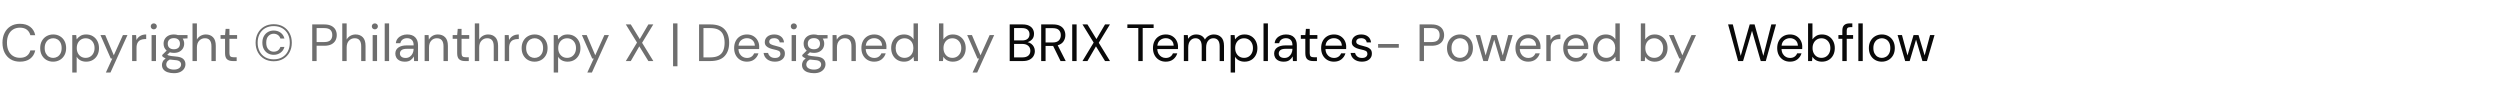 <svg width="860" height="30" viewBox="0 0 860 30" fill="none" xmlns="http://www.w3.org/2000/svg" xmlns:xlink="http://www.w3.org/1999/xlink">
	<desc>
			Created with Pixso.
	</desc>
	<defs/>
	<path id="BRIX Templates" d="M347.332 21L347.332 8.401L351.761 8.401Q353.093 8.401 353.963 8.823Q354.837 9.245 355.268 9.974Q355.703 10.704 355.703 11.604Q355.703 12.826 355.044 13.529Q354.389 14.232 353.471 14.501Q354.174 14.628 354.75 15.063Q355.325 15.494 355.655 16.144Q355.989 16.79 355.989 17.564Q355.989 18.517 355.519 19.299Q355.053 20.081 354.134 20.543Q353.216 21 351.902 21L347.332 21ZM348.843 13.907L351.651 13.907Q352.86 13.907 353.506 13.34Q354.152 12.773 354.152 11.767Q354.152 10.813 353.515 10.238Q352.877 9.662 351.599 9.662L348.843 9.662L348.843 13.907ZM348.843 19.739L351.744 19.739Q353.04 19.739 353.739 19.137Q354.442 18.535 354.442 17.454Q354.442 16.39 353.704 15.753Q352.965 15.116 351.704 15.116L348.843 15.116L348.843 19.739ZM358.168 21L358.168 8.401L362.237 8.401Q363.713 8.401 364.649 8.889Q365.586 9.372 366.034 10.22Q366.482 11.064 366.482 12.088Q366.482 13.279 365.845 14.232Q365.208 15.186 363.854 15.582L366.609 21L364.83 21L362.272 15.797L362.162 15.797L359.679 15.797L359.679 21L358.168 21ZM359.679 14.61L362.127 14.61Q363.586 14.61 364.25 13.907Q364.918 13.204 364.918 12.11Q364.918 10.994 364.258 10.339Q363.604 9.68 362.109 9.68L359.679 9.68L359.679 14.61ZM368.842 21L368.842 8.401L370.353 8.401L370.353 21L368.842 21ZM372.372 21L376.221 14.646L372.372 8.401L374.081 8.401L377.175 13.441L380.128 8.401L381.82 8.401L377.97 14.716L381.837 21L380.128 21L377.012 15.942L374.081 21L372.372 21ZM391.577 21L391.577 9.64L387.815 9.64L387.815 8.401L396.85 8.401L396.85 9.64L393.088 9.64L393.088 21L391.577 21ZM401.008 21.215Q399.729 21.215 398.74 20.631Q397.751 20.046 397.185 19.005Q396.618 17.959 396.618 16.535Q396.618 15.133 397.176 14.079Q397.734 13.024 398.731 12.44Q399.729 11.855 401.043 11.855Q402.339 11.855 403.284 12.44Q404.229 13.024 404.734 13.982Q405.24 14.935 405.24 16.034Q405.24 16.232 405.227 16.43Q405.218 16.627 405.218 16.878L398.112 16.878Q398.165 17.902 398.586 18.579Q399.008 19.255 399.646 19.598Q400.287 19.936 401.008 19.936Q401.944 19.936 402.572 19.506Q403.205 19.075 403.491 18.337L404.985 18.337Q404.625 19.576 403.605 20.398Q402.59 21.215 401.008 21.215ZM401.008 13.134Q399.927 13.134 399.087 13.793Q398.252 14.448 398.129 15.709L403.746 15.709Q403.689 14.501 402.915 13.819Q402.142 13.134 401.008 13.134ZM407.238 21L407.238 12.07L408.604 12.07L408.71 13.367Q409.145 12.646 409.861 12.251Q410.582 11.855 411.483 11.855Q412.546 11.855 413.311 12.29Q414.076 12.721 414.489 13.604Q414.959 12.791 415.776 12.325Q416.598 11.855 417.552 11.855Q419.151 11.855 420.105 12.822Q421.058 13.784 421.058 15.779L421.058 21L419.564 21L419.564 15.942Q419.564 14.558 419.006 13.854Q418.448 13.151 417.407 13.151Q416.326 13.151 415.614 13.991Q414.906 14.826 414.906 16.373L414.906 21L413.39 21L413.39 15.942Q413.39 14.558 412.832 13.854Q412.278 13.151 411.232 13.151Q410.169 13.151 409.457 13.991Q408.749 14.826 408.749 16.373L408.749 21L407.238 21ZM423.348 24.959L423.348 12.07L424.714 12.07L424.859 13.547Q425.29 12.901 426.09 12.378Q426.894 11.855 428.133 11.855Q429.465 11.855 430.454 12.47Q431.447 13.081 431.996 14.145Q432.545 15.204 432.545 16.553Q432.545 17.902 431.996 18.956Q431.447 20.011 430.445 20.613Q429.447 21.215 428.116 21.215Q427.017 21.215 426.16 20.767Q425.308 20.314 424.859 19.506L424.859 24.959L423.348 24.959ZM427.953 19.901Q428.854 19.901 429.535 19.48Q430.221 19.058 430.616 18.302Q431.016 17.546 431.016 16.535Q431.016 15.529 430.616 14.773Q430.221 14.017 429.535 13.595Q428.854 13.169 427.953 13.169Q427.052 13.169 426.367 13.595Q425.686 14.017 425.29 14.773Q424.895 15.529 424.895 16.535Q424.895 17.546 425.29 18.302Q425.686 19.058 426.367 19.48Q427.052 19.901 427.953 19.901ZM434.652 21L434.652 8.041L436.163 8.041L436.163 21L434.652 21ZM441.614 21.215Q440.502 21.215 439.764 20.837Q439.026 20.459 438.665 19.831Q438.305 19.198 438.305 18.46Q438.305 17.093 439.346 16.355Q440.392 15.617 442.194 15.617L444.602 15.617L444.602 15.511Q444.602 14.338 443.991 13.736Q443.381 13.134 442.352 13.134Q441.473 13.134 440.832 13.578Q440.195 14.017 440.032 14.861L438.485 14.861Q438.573 13.89 439.14 13.226Q439.707 12.558 440.55 12.207Q441.399 11.855 442.352 11.855Q444.224 11.855 445.169 12.857Q446.114 13.854 446.114 15.511L446.114 21L444.765 21L444.677 19.396Q444.299 20.152 443.57 20.684Q442.84 21.215 441.614 21.215ZM441.851 19.936Q442.713 19.936 443.332 19.488Q443.956 19.04 444.277 18.319Q444.602 17.599 444.602 16.808L444.602 16.79L442.317 16.79Q440.986 16.79 440.436 17.247Q439.887 17.704 439.887 18.39Q439.887 19.093 440.401 19.515Q440.915 19.936 441.851 19.936ZM451.658 21Q450.436 21 449.733 20.407Q449.03 19.814 449.03 18.262L449.03 13.349L447.483 13.349L447.483 12.07L449.03 12.07L449.228 9.93L450.542 9.93L450.542 12.07L453.174 12.07L453.174 13.349L450.542 13.349L450.542 18.262Q450.542 19.11 450.885 19.409Q451.227 19.704 452.093 19.704L453.029 19.704L453.029 21L451.658 21ZM458.86 21.215Q457.581 21.215 456.592 20.631Q455.604 20.046 455.037 19.005Q454.47 17.959 454.47 16.535Q454.47 15.133 455.028 14.079Q455.586 13.024 456.583 12.44Q457.581 11.855 458.895 11.855Q460.191 11.855 461.136 12.44Q462.081 13.024 462.586 13.982Q463.092 14.935 463.092 16.034Q463.092 16.232 463.079 16.43Q463.07 16.627 463.07 16.878L455.964 16.878Q456.017 17.902 456.438 18.579Q456.86 19.255 457.498 19.598Q458.139 19.936 458.86 19.936Q459.796 19.936 460.424 19.506Q461.057 19.075 461.343 18.337L462.837 18.337Q462.477 19.576 461.457 20.398Q460.442 21.215 458.86 21.215ZM458.86 13.134Q457.779 13.134 456.939 13.793Q456.104 14.448 455.981 15.709L461.598 15.709Q461.541 14.501 460.767 13.819Q459.994 13.134 458.86 13.134ZM468.509 21.215Q466.905 21.215 465.841 20.407Q464.782 19.598 464.602 18.209L466.149 18.209Q466.294 18.913 466.896 19.427Q467.498 19.936 468.526 19.936Q469.48 19.936 469.928 19.532Q470.381 19.128 470.381 18.57Q470.381 17.761 469.796 17.493Q469.212 17.221 468.148 17.005Q467.428 16.86 466.707 16.592Q465.986 16.32 465.498 15.828Q465.015 15.331 465.015 14.518Q465.015 13.349 465.889 12.602Q466.764 11.855 468.258 11.855Q469.678 11.855 470.587 12.567Q471.497 13.279 471.642 14.593L470.148 14.593Q470.055 13.907 469.559 13.521Q469.067 13.134 468.236 13.134Q467.428 13.134 466.984 13.477Q466.544 13.819 466.544 14.377Q466.544 14.918 467.111 15.226Q467.678 15.529 468.654 15.744Q469.48 15.924 470.227 16.188Q470.974 16.447 471.449 16.961Q471.928 17.471 471.928 18.442Q471.945 19.651 471.018 20.433Q470.091 21.215 468.509 21.215Z" fill="#090909" fill-opacity="1" fill-rule="evenodd"/>
	<path id="Webflow" d="M597.924 21.018L594.466 8.401L596.087 8.401L598.808 19.216L601.901 8.401L603.576 8.401L606.582 19.216L609.337 8.401L610.954 8.401L607.43 21L605.698 21L602.692 10.598L599.616 21L597.924 21.018ZM615.744 21.215Q614.465 21.215 613.476 20.631Q612.487 20.046 611.921 19.005Q611.354 17.959 611.354 16.535Q611.354 15.133 611.912 14.079Q612.47 13.024 613.467 12.44Q614.465 11.855 615.779 11.855Q617.075 11.855 618.02 12.44Q618.965 13.024 619.47 13.982Q619.976 14.935 619.976 16.034Q619.976 16.232 619.963 16.43Q619.954 16.627 619.954 16.878L612.848 16.878Q612.901 17.902 613.322 18.579Q613.744 19.255 614.382 19.598Q615.023 19.936 615.744 19.936Q616.68 19.936 617.308 19.506Q617.941 19.075 618.227 18.337L619.721 18.337Q619.361 19.576 618.341 20.398Q617.326 21.215 615.744 21.215ZM615.744 13.134Q614.663 13.134 613.823 13.793Q612.988 14.448 612.865 15.709L618.482 15.709Q618.424 14.501 617.651 13.819Q616.878 13.134 615.744 13.134ZM626.742 21.215Q625.643 21.215 624.786 20.767Q623.934 20.314 623.485 19.506L623.34 21L621.974 21L621.974 8.041L623.485 8.041L623.485 13.547Q623.916 12.901 624.716 12.378Q625.52 11.855 626.759 11.855Q628.091 11.855 629.08 12.47Q630.073 13.081 630.622 14.145Q631.171 15.204 631.171 16.553Q631.171 17.902 630.622 18.956Q630.073 20.011 629.071 20.613Q628.073 21.215 626.742 21.215ZM626.579 19.901Q627.48 19.901 628.161 19.48Q628.847 19.058 629.242 18.302Q629.642 17.546 629.642 16.535Q629.642 15.529 629.242 14.773Q628.847 14.017 628.161 13.595Q627.48 13.169 626.579 13.169Q625.678 13.169 624.993 13.595Q624.312 14.017 623.916 14.773Q623.521 15.529 623.521 16.535Q623.521 17.546 623.916 18.302Q624.312 19.058 624.993 19.48Q625.678 19.901 626.579 19.901ZM633.761 21L633.761 13.349L632.412 13.349L632.412 12.07L633.761 12.07L633.761 10.523Q633.761 9.227 634.407 8.634Q635.057 8.041 636.301 8.041L637.202 8.041L637.202 9.337L636.534 9.337Q635.848 9.337 635.558 9.618Q635.273 9.895 635.273 10.559L635.273 12.07L637.47 12.07L637.47 13.349L635.273 13.349L635.273 21L633.761 21ZM639.272 21L639.272 8.041L640.784 8.041L640.784 21L639.272 21ZM647.333 21.215Q646.076 21.215 645.065 20.64Q644.059 20.064 643.474 19.014Q642.89 17.959 642.89 16.535Q642.89 15.116 643.483 14.061Q644.076 13.006 645.091 12.431Q646.111 11.855 647.372 11.855Q648.629 11.855 649.635 12.431Q650.646 13.006 651.231 14.061Q651.815 15.116 651.815 16.535Q651.815 17.959 651.222 19.014Q650.628 20.064 649.609 20.64Q648.594 21.215 647.333 21.215ZM647.333 19.919Q648.106 19.919 648.774 19.541Q649.442 19.163 649.855 18.407Q650.268 17.651 650.268 16.535Q650.268 15.419 649.864 14.663Q649.46 13.907 648.792 13.529Q648.128 13.151 647.372 13.151Q646.594 13.151 645.926 13.529Q645.263 13.907 644.85 14.663Q644.437 15.419 644.437 16.535Q644.437 17.651 644.85 18.407Q645.263 19.163 645.918 19.541Q646.577 19.919 647.333 19.919ZM655.379 21L652.769 12.07L654.28 12.07L656.17 19.075L658.262 12.07L659.971 12.07L662.076 19.075L663.948 12.07L665.478 12.07L662.867 21L661.32 21L659.123 13.639L656.926 21L655.379 21Z" fill="#090909" fill-opacity="1" fill-rule="evenodd"/>
	<path id="- Powered by" d="M474.063 16.412L474.063 15.133L481.191 15.133L481.191 16.412L474.063 16.412ZM488.336 21L488.336 8.401L492.475 8.401Q493.952 8.401 494.905 8.889Q495.859 9.372 496.316 10.203Q496.777 11.029 496.777 12.07Q496.777 13.099 496.325 13.929Q495.877 14.755 494.923 15.252Q493.969 15.744 492.475 15.744L489.847 15.744L489.847 21L488.336 21ZM489.847 14.465L492.44 14.465Q493.952 14.465 494.589 13.828Q495.231 13.187 495.231 12.07Q495.231 10.937 494.589 10.299Q493.952 9.662 492.44 9.662L489.847 9.662L489.847 14.465ZM502.213 21.215Q500.956 21.215 499.945 20.64Q498.939 20.064 498.354 19.014Q497.77 17.959 497.77 16.535Q497.77 15.116 498.363 14.061Q498.956 13.006 499.971 12.431Q500.991 11.855 502.252 11.855Q503.509 11.855 504.515 12.431Q505.526 13.006 506.111 14.061Q506.695 15.116 506.695 16.535Q506.695 17.959 506.102 19.014Q505.508 20.064 504.489 20.64Q503.474 21.215 502.213 21.215ZM502.213 19.919Q502.986 19.919 503.654 19.541Q504.322 19.163 504.735 18.407Q505.148 17.651 505.148 16.535Q505.148 15.419 504.744 14.663Q504.34 13.907 503.672 13.529Q503.008 13.151 502.252 13.151Q501.474 13.151 500.806 13.529Q500.143 13.907 499.73 14.663Q499.317 15.419 499.317 16.535Q499.317 17.651 499.73 18.407Q500.143 19.163 500.798 19.541Q501.457 19.919 502.213 19.919ZM510.259 21L507.649 12.07L509.16 12.07L511.05 19.075L513.142 12.07L514.851 12.07L516.956 19.075L518.828 12.07L520.358 12.07L517.747 21L516.2 21L514.003 13.639L511.806 21L510.259 21ZM525.704 21.215Q524.425 21.215 523.436 20.631Q522.448 20.046 521.881 19.005Q521.314 17.959 521.314 16.535Q521.314 15.133 521.872 14.079Q522.43 13.024 523.427 12.44Q524.425 11.855 525.739 11.855Q527.035 11.855 527.98 12.44Q528.925 13.024 529.43 13.982Q529.936 14.935 529.936 16.034Q529.936 16.232 529.923 16.43Q529.914 16.627 529.914 16.878L522.808 16.878Q522.861 17.902 523.282 18.579Q523.704 19.255 524.342 19.598Q524.983 19.936 525.704 19.936Q526.64 19.936 527.268 19.506Q527.901 19.075 528.187 18.337L529.681 18.337Q529.321 19.576 528.301 20.398Q527.286 21.215 525.704 21.215ZM525.704 13.134Q524.623 13.134 523.783 13.793Q522.948 14.448 522.825 15.709L528.442 15.709Q528.385 14.501 527.611 13.819Q526.838 13.134 525.704 13.134ZM531.934 21L531.934 12.07L533.3 12.07L533.428 13.784Q533.841 12.901 534.685 12.378Q535.533 11.855 536.772 11.855L536.772 13.441L536.359 13.441Q535.568 13.441 534.9 13.723Q534.236 13.999 533.841 14.668Q533.445 15.331 533.445 16.5L533.445 21L531.934 21ZM542.138 21.215Q540.859 21.215 539.87 20.631Q538.882 20.046 538.315 19.005Q537.748 17.959 537.748 16.535Q537.748 15.133 538.306 14.079Q538.864 13.024 539.862 12.44Q540.859 11.855 542.173 11.855Q543.469 11.855 544.414 12.44Q545.359 13.024 545.864 13.982Q546.37 14.935 546.37 16.034Q546.37 16.232 546.357 16.43Q546.348 16.627 546.348 16.878L539.242 16.878Q539.295 17.902 539.716 18.579Q540.138 19.255 540.776 19.598Q541.417 19.936 542.138 19.936Q543.074 19.936 543.702 19.506Q544.335 19.075 544.621 18.337L546.115 18.337Q545.755 19.576 544.735 20.398Q543.72 21.215 542.138 21.215ZM542.138 13.134Q541.057 13.134 540.217 13.793Q539.383 14.448 539.259 15.709L544.876 15.709Q544.819 14.501 544.045 13.819Q543.272 13.134 542.138 13.134ZM552.415 21.215Q551.083 21.215 550.082 20.605Q549.084 19.994 548.535 18.93Q547.99 17.867 547.99 16.518Q547.99 15.168 548.548 14.118Q549.106 13.063 550.095 12.461Q551.083 11.855 552.433 11.855Q553.531 11.855 554.375 12.308Q555.223 12.756 555.693 13.565L555.693 8.041L557.205 8.041L557.205 21L555.834 21L555.693 19.523Q555.258 20.174 554.45 20.697Q553.641 21.215 552.415 21.215ZM552.578 19.901Q553.479 19.901 554.168 19.48Q554.863 19.058 555.25 18.302Q555.636 17.546 555.636 16.535Q555.636 15.529 555.25 14.773Q554.863 14.017 554.168 13.595Q553.479 13.169 552.578 13.169Q551.694 13.169 551 13.595Q550.31 14.017 549.923 14.773Q549.537 15.529 549.537 16.535Q549.537 17.546 549.923 18.302Q550.31 19.058 551 19.48Q551.694 19.901 552.578 19.901ZM569.21 21.215Q568.111 21.215 567.254 20.767Q566.402 20.314 565.953 19.506L565.808 21L564.442 21L564.442 8.041L565.953 8.041L565.953 13.547Q566.384 12.901 567.184 12.378Q567.988 11.855 569.227 11.855Q570.559 11.855 571.548 12.47Q572.541 13.081 573.09 14.145Q573.639 15.204 573.639 16.553Q573.639 17.902 573.09 18.956Q572.541 20.011 571.539 20.613Q570.541 21.215 569.21 21.215ZM569.047 19.901Q569.948 19.901 570.629 19.48Q571.315 19.058 571.71 18.302Q572.11 17.546 572.11 16.535Q572.11 15.529 571.71 14.773Q571.315 14.017 570.629 13.595Q569.948 13.169 569.047 13.169Q568.146 13.169 567.461 13.595Q566.78 14.017 566.384 14.773Q565.989 15.529 565.989 16.535Q565.989 17.546 566.384 18.302Q566.78 19.058 567.461 19.48Q568.146 19.901 569.047 19.901ZM575.997 24.959L578.212 20.134L577.689 20.134L574.142 12.07L575.781 12.07L578.73 19.018L581.864 12.07L583.428 12.07L577.579 24.959L575.997 24.959Z" fill="#6E6E6E" fill-opacity="1" fill-rule="evenodd"/>
	<path id="Copyright © Philanthropy X | Designed by" d="M6.86 21.215Q5.005 21.215 3.661 20.398Q2.32 19.576 1.582 18.113Q0.848 16.645 0.848 14.698Q0.848 12.773 1.582 11.306Q2.32 9.838 3.661 9.012Q5.005 8.186 6.86 8.186Q9.018 8.186 10.376 9.223Q11.738 10.255 12.116 12.11L10.441 12.11Q10.151 10.937 9.259 10.229Q8.372 9.517 6.86 9.517Q5.506 9.517 4.5 10.137Q3.494 10.756 2.944 11.921Q2.395 13.081 2.395 14.698Q2.395 16.32 2.944 17.48Q3.494 18.64 4.5 19.264Q5.506 19.884 6.86 19.884Q8.372 19.884 9.259 19.194Q10.151 18.5 10.441 17.348L12.116 17.348Q11.738 19.163 10.376 20.191Q9.018 21.215 6.86 21.215ZM18.269 21.215Q17.012 21.215 16.001 20.64Q14.995 20.064 14.41 19.014Q13.826 17.959 13.826 16.535Q13.826 15.116 14.419 14.061Q15.012 13.006 16.027 12.431Q17.047 11.855 18.308 11.855Q19.565 11.855 20.571 12.431Q21.582 13.006 22.166 14.061Q22.751 15.116 22.751 16.535Q22.751 17.959 22.158 19.014Q21.564 20.064 20.545 20.64Q19.53 21.215 18.269 21.215ZM18.269 19.919Q19.042 19.919 19.71 19.541Q20.378 19.163 20.791 18.407Q21.204 17.651 21.204 16.535Q21.204 15.419 20.8 14.663Q20.395 13.907 19.728 13.529Q19.064 13.151 18.308 13.151Q17.53 13.151 16.862 13.529Q16.199 13.907 15.786 14.663Q15.373 15.419 15.373 16.535Q15.373 17.651 15.786 18.407Q16.199 19.163 16.854 19.541Q17.513 19.919 18.269 19.919ZM24.86 24.959L24.86 12.07L26.226 12.07L26.371 13.547Q26.802 12.901 27.602 12.378Q28.406 11.855 29.645 11.855Q30.977 11.855 31.966 12.47Q32.959 13.081 33.508 14.145Q34.057 15.204 34.057 16.553Q34.057 17.902 33.508 18.956Q32.959 20.011 31.957 20.613Q30.959 21.215 29.628 21.215Q28.529 21.215 27.672 20.767Q26.82 20.314 26.371 19.506L26.371 24.959L24.86 24.959ZM29.465 19.901Q30.366 19.901 31.047 19.48Q31.733 19.058 32.128 18.302Q32.528 17.546 32.528 16.535Q32.528 15.529 32.128 14.773Q31.733 14.017 31.047 13.595Q30.366 13.169 29.465 13.169Q28.564 13.169 27.879 13.595Q27.198 14.017 26.802 14.773Q26.407 15.529 26.407 16.535Q26.407 17.546 26.802 18.302Q27.198 19.058 27.879 19.48Q28.564 19.901 29.465 19.901ZM36.415 24.959L38.63 20.134L38.107 20.134L34.56 12.07L36.2 12.07L39.148 19.018L42.282 12.07L43.846 12.07L37.997 24.959L36.415 24.959ZM45.452 21L45.452 12.07L46.818 12.07L46.946 13.784Q47.359 12.901 48.203 12.378Q49.051 11.855 50.29 11.855L50.29 13.441L49.877 13.441Q49.086 13.441 48.418 13.723Q47.754 13.999 47.359 14.668Q46.963 15.331 46.963 16.5L46.963 21L45.452 21ZM52.904 10.093Q52.452 10.093 52.153 9.798Q51.858 9.5 51.858 9.047Q51.858 8.616 52.153 8.331Q52.452 8.041 52.904 8.041Q53.335 8.041 53.638 8.331Q53.946 8.616 53.946 9.047Q53.946 9.5 53.638 9.798Q53.335 10.093 52.904 10.093ZM52.144 21L52.144 12.07L53.66 12.07L53.66 21L52.144 21ZM59.812 18.192Q59.056 18.192 58.428 17.994L57.527 18.838Q57.725 18.983 58.019 19.084Q58.318 19.181 58.876 19.264Q59.434 19.343 60.445 19.436Q62.242 19.559 63.016 20.262Q63.794 20.965 63.794 22.099Q63.794 22.872 63.367 23.571Q62.945 24.274 62.071 24.722Q61.201 25.175 59.834 25.175Q58.626 25.175 57.69 24.858Q56.754 24.546 56.23 23.905Q55.712 23.268 55.712 22.296Q55.712 21.791 55.98 21.206Q56.248 20.622 56.986 20.099Q56.591 19.936 56.31 19.748Q56.033 19.559 55.8 19.326L55.8 18.913L57.329 17.401Q56.27 16.5 56.27 15.023Q56.27 14.14 56.683 13.424Q57.096 12.703 57.887 12.281Q58.678 11.855 59.812 11.855Q60.59 11.855 61.218 12.07L64.51 12.07L64.51 13.204L62.84 13.279Q63.358 14.035 63.358 15.023Q63.358 15.907 62.937 16.627Q62.515 17.348 61.728 17.77Q60.946 18.192 59.812 18.192ZM59.812 16.948Q60.77 16.948 61.337 16.456Q61.904 15.96 61.904 15.023Q61.904 14.105 61.337 13.613Q60.77 13.116 59.812 13.116Q58.841 13.116 58.274 13.613Q57.707 14.105 57.707 15.023Q57.707 15.96 58.274 16.456Q58.841 16.948 59.812 16.948ZM57.184 22.151Q57.184 23.052 57.94 23.492Q58.696 23.936 59.834 23.936Q60.946 23.936 61.623 23.448Q62.299 22.96 62.299 22.151Q62.299 21.576 61.829 21.154Q61.363 20.732 60.102 20.657Q59.113 20.587 58.393 20.477Q57.654 20.873 57.417 21.33Q57.184 21.791 57.184 22.151ZM66.224 21L66.224 8.041L67.735 8.041L67.735 13.604Q68.184 12.773 69.01 12.316Q69.84 11.855 70.811 11.855Q72.358 11.855 73.294 12.822Q74.231 13.784 74.231 15.779L74.231 21L72.736 21L72.736 15.942Q72.736 13.151 70.486 13.151Q69.317 13.151 68.526 13.991Q67.735 14.826 67.735 16.373L67.735 21L66.224 21ZM80.044 21Q78.822 21 78.119 20.407Q77.416 19.814 77.416 18.262L77.416 13.349L75.869 13.349L75.869 12.07L77.416 12.07L77.614 9.93L78.928 9.93L78.928 12.07L81.56 12.07L81.56 13.349L78.928 13.349L78.928 18.262Q78.928 19.11 79.271 19.409Q79.613 19.704 80.479 19.704L81.415 19.704L81.415 21L80.044 21ZM94.157 21.07Q92.303 21.07 90.897 20.253Q89.495 19.436 88.713 17.994Q87.93 16.553 87.93 14.698Q87.93 12.826 88.713 11.389Q89.495 9.948 90.897 9.139Q92.303 8.326 94.157 8.326Q96.012 8.326 97.414 9.139Q98.82 9.948 99.602 11.389Q100.385 12.826 100.385 14.698Q100.385 16.553 99.602 17.994Q98.82 19.436 97.414 20.253Q96.012 21.07 94.157 21.07ZM94.157 20.407Q95.849 20.407 97.089 19.686Q98.332 18.965 99.009 17.669Q99.686 16.373 99.686 14.698Q99.686 12.989 99.009 11.706Q98.332 10.418 97.089 9.697Q95.849 8.977 94.157 8.977Q92.466 8.977 91.222 9.697Q89.983 10.418 89.306 11.706Q88.634 12.989 88.634 14.698Q88.634 16.373 89.306 17.669Q89.983 18.965 91.222 19.686Q92.466 20.407 94.157 20.407ZM94.157 18.86Q93.076 18.86 92.193 18.372Q91.314 17.884 90.782 16.939Q90.251 15.995 90.251 14.681Q90.251 13.367 90.782 12.431Q91.314 11.495 92.193 11.002Q93.076 10.506 94.157 10.506Q95.489 10.506 96.495 11.218Q97.506 11.93 97.849 13.261L96.46 13.261Q96.21 12.448 95.577 12.026Q94.948 11.604 94.14 11.604Q93.094 11.604 92.338 12.378Q91.582 13.151 91.582 14.698Q91.582 16.232 92.338 17.005Q93.094 17.779 94.14 17.779Q95.902 17.779 96.46 16.14L97.849 16.14Q97.506 17.401 96.495 18.13Q95.489 18.86 94.157 18.86ZM107.406 21L107.406 8.401L111.545 8.401Q113.022 8.401 113.975 8.889Q114.929 9.372 115.386 10.203Q115.847 11.029 115.847 12.07Q115.847 13.099 115.395 13.929Q114.947 14.755 113.993 15.252Q113.039 15.744 111.545 15.744L108.917 15.744L108.917 21L107.406 21ZM108.917 14.465L111.51 14.465Q113.022 14.465 113.659 13.828Q114.301 13.187 114.301 12.07Q114.301 10.937 113.659 10.299Q113.022 9.662 111.51 9.662L108.917 9.662L108.917 14.465ZM117.74 21L117.74 8.041L119.251 8.041L119.251 13.604Q119.7 12.773 120.526 12.316Q121.356 11.855 122.328 11.855Q123.874 11.855 124.81 12.822Q125.746 13.784 125.746 15.779L125.746 21L124.252 21L124.252 15.942Q124.252 13.151 122.002 13.151Q120.833 13.151 120.042 13.991Q119.251 14.826 119.251 16.373L119.251 21L117.74 21ZM128.954 10.093Q128.501 10.093 128.203 9.798Q127.908 9.5 127.908 9.047Q127.908 8.616 128.203 8.331Q128.501 8.041 128.954 8.041Q129.385 8.041 129.688 8.331Q129.996 8.616 129.996 9.047Q129.996 9.5 129.688 9.798Q129.385 10.093 128.954 10.093ZM128.194 21L128.194 12.07L129.71 12.07L129.71 21L128.194 21ZM132.338 21L132.338 8.041L133.849 8.041L133.849 21L132.338 21ZM139.3 21.215Q138.188 21.215 137.45 20.837Q136.712 20.459 136.351 19.831Q135.991 19.198 135.991 18.46Q135.991 17.093 137.032 16.355Q138.078 15.617 139.88 15.617L142.288 15.617L142.288 15.511Q142.288 14.338 141.677 13.736Q141.067 13.134 140.038 13.134Q139.159 13.134 138.518 13.578Q137.881 14.017 137.718 14.861L136.171 14.861Q136.259 13.89 136.826 13.226Q137.393 12.558 138.236 12.207Q139.085 11.855 140.038 11.855Q141.91 11.855 142.855 12.857Q143.8 13.854 143.8 15.511L143.8 21L142.451 21L142.363 19.396Q141.985 20.152 141.256 20.684Q140.526 21.215 139.3 21.215ZM139.537 19.936Q140.399 19.936 141.018 19.488Q141.642 19.04 141.963 18.319Q142.288 17.599 142.288 16.808L142.288 16.79L140.003 16.79Q138.672 16.79 138.122 17.247Q137.573 17.704 137.573 18.39Q137.573 19.093 138.087 19.515Q138.601 19.936 139.537 19.936ZM146.072 21L146.072 12.07L147.438 12.07L147.526 13.674Q147.961 12.826 148.77 12.343Q149.578 11.855 150.607 11.855Q152.189 11.855 153.134 12.822Q154.078 13.784 154.078 15.779L154.078 21L152.567 21L152.567 15.942Q152.567 13.151 150.264 13.151Q149.113 13.151 148.348 13.991Q147.583 14.826 147.583 16.373L147.583 21L146.072 21ZM159.892 21Q158.67 21 157.967 20.407Q157.264 19.814 157.264 18.262L157.264 13.349L155.717 13.349L155.717 12.07L157.264 12.07L157.462 9.93L158.776 9.93L158.776 12.07L161.408 12.07L161.408 13.349L158.776 13.349L158.776 18.262Q158.776 19.11 159.119 19.409Q159.461 19.704 160.327 19.704L161.263 19.704L161.263 21L159.892 21ZM163.334 21L163.334 8.041L164.845 8.041L164.845 13.604Q165.294 12.773 166.12 12.316Q166.95 11.855 167.922 11.855Q169.468 11.855 170.404 12.822Q171.34 13.784 171.34 15.779L171.34 21L169.846 21L169.846 15.942Q169.846 13.151 167.596 13.151Q166.427 13.151 165.636 13.991Q164.845 14.826 164.845 16.373L164.845 21L163.334 21ZM173.63 21L173.63 12.07L174.996 12.07L175.124 13.784Q175.537 12.901 176.381 12.378Q177.229 11.855 178.468 11.855L178.468 13.441L178.055 13.441Q177.264 13.441 176.596 13.723Q175.932 13.999 175.537 14.668Q175.141 15.331 175.141 16.5L175.141 21L173.63 21ZM183.887 21.215Q182.63 21.215 181.619 20.64Q180.613 20.064 180.028 19.014Q179.444 17.959 179.444 16.535Q179.444 15.116 180.037 14.061Q180.63 13.006 181.645 12.431Q182.665 11.855 183.926 11.855Q185.183 11.855 186.189 12.431Q187.2 13.006 187.785 14.061Q188.369 15.116 188.369 16.535Q188.369 17.959 187.776 19.014Q187.182 20.064 186.163 20.64Q185.148 21.215 183.887 21.215ZM183.887 19.919Q184.66 19.919 185.328 19.541Q185.996 19.163 186.409 18.407Q186.822 17.651 186.822 16.535Q186.822 15.419 186.418 14.663Q186.014 13.907 185.346 13.529Q184.682 13.151 183.926 13.151Q183.148 13.151 182.48 13.529Q181.817 13.907 181.404 14.663Q180.991 15.419 180.991 16.535Q180.991 17.651 181.404 18.407Q181.817 19.163 182.472 19.541Q183.131 19.919 183.887 19.919ZM190.478 24.959L190.478 12.07L191.844 12.07L191.989 13.547Q192.42 12.901 193.22 12.378Q194.024 11.855 195.263 11.855Q196.595 11.855 197.584 12.47Q198.577 13.081 199.126 14.145Q199.675 15.204 199.675 16.553Q199.675 17.902 199.126 18.956Q198.577 20.011 197.575 20.613Q196.577 21.215 195.246 21.215Q194.147 21.215 193.29 20.767Q192.438 20.314 191.989 19.506L191.989 24.959L190.478 24.959ZM195.083 19.901Q195.984 19.901 196.665 19.48Q197.351 19.058 197.746 18.302Q198.146 17.546 198.146 16.535Q198.146 15.529 197.746 14.773Q197.351 14.017 196.665 13.595Q195.984 13.169 195.083 13.169Q194.182 13.169 193.497 13.595Q192.816 14.017 192.42 14.773Q192.025 15.529 192.025 16.535Q192.025 17.546 192.42 18.302Q192.816 19.058 193.497 19.48Q194.182 19.901 195.083 19.901ZM202.033 24.959L204.248 20.134L203.725 20.134L200.178 12.07L201.818 12.07L204.766 19.018L207.9 12.07L209.464 12.07L203.615 24.959L202.033 24.959ZM215.282 21L219.131 14.646L215.282 8.401L216.991 8.401L220.085 13.441L223.038 8.401L224.73 8.401L220.88 14.716L224.747 21L223.038 21L219.922 15.942L216.991 21L215.282 21ZM231.534 22.802L231.534 8.041L233.045 8.041L233.045 22.802L231.534 22.802ZM240.48 21L240.48 8.401L244.351 8.401Q247.682 8.401 249.255 10.093Q250.829 11.785 250.829 14.738Q250.829 17.634 249.255 19.317Q247.682 21 244.351 21L240.48 21ZM241.991 19.739L244.316 19.739Q246.148 19.739 247.238 19.137Q248.328 18.535 248.794 17.41Q249.264 16.285 249.264 14.738Q249.264 13.151 248.794 12.018Q248.328 10.884 247.238 10.273Q246.148 9.662 244.316 9.662L241.991 9.662L241.991 19.739ZM256.932 21.215Q255.653 21.215 254.664 20.631Q253.676 20.046 253.109 19.005Q252.542 17.959 252.542 16.535Q252.542 15.133 253.1 14.079Q253.658 13.024 254.656 12.44Q255.653 11.855 256.967 11.855Q258.263 11.855 259.208 12.44Q260.153 13.024 260.658 13.982Q261.164 14.935 261.164 16.034Q261.164 16.232 261.151 16.43Q261.142 16.627 261.142 16.878L254.036 16.878Q254.089 17.902 254.51 18.579Q254.932 19.255 255.57 19.598Q256.211 19.936 256.932 19.936Q257.868 19.936 258.496 19.506Q259.129 19.075 259.415 18.337L260.909 18.337Q260.549 19.576 259.529 20.398Q258.514 21.215 256.932 21.215ZM256.932 13.134Q255.851 13.134 255.011 13.793Q254.176 14.448 254.053 15.709L259.67 15.709Q259.613 14.501 258.839 13.819Q258.066 13.134 256.932 13.134ZM266.581 21.215Q264.977 21.215 263.913 20.407Q262.854 19.598 262.674 18.209L264.221 18.209Q264.366 18.913 264.968 19.427Q265.57 19.936 266.598 19.936Q267.552 19.936 268 19.532Q268.453 19.128 268.453 18.57Q268.453 17.761 267.868 17.493Q267.284 17.221 266.22 17.005Q265.5 16.86 264.779 16.592Q264.058 16.32 263.57 15.828Q263.087 15.331 263.087 14.518Q263.087 13.349 263.961 12.602Q264.836 11.855 266.33 11.855Q267.75 11.855 268.659 12.567Q269.569 13.279 269.714 14.593L268.22 14.593Q268.127 13.907 267.631 13.521Q267.139 13.134 266.308 13.134Q265.5 13.134 265.056 13.477Q264.616 13.819 264.616 14.377Q264.616 14.918 265.183 15.226Q265.75 15.529 266.726 15.744Q267.552 15.924 268.299 16.188Q269.046 16.447 269.521 16.961Q270 17.471 270 18.442Q270.017 19.651 269.09 20.433Q268.163 21.215 266.581 21.215ZM273.08 10.093Q272.627 10.093 272.329 9.798Q272.034 9.5 272.034 9.047Q272.034 8.616 272.329 8.331Q272.627 8.041 273.08 8.041Q273.511 8.041 273.814 8.331Q274.122 8.616 274.122 9.047Q274.122 9.5 273.814 9.798Q273.511 10.093 273.08 10.093ZM272.32 21L272.32 12.07L273.836 12.07L273.836 21L272.32 21ZM279.988 18.192Q279.232 18.192 278.604 17.994L277.703 18.838Q277.901 18.983 278.195 19.084Q278.494 19.181 279.052 19.264Q279.61 19.343 280.621 19.436Q282.418 19.559 283.192 20.262Q283.97 20.965 283.97 22.099Q283.97 22.872 283.543 23.571Q283.121 24.274 282.247 24.722Q281.377 25.175 280.01 25.175Q278.802 25.175 277.866 24.858Q276.929 24.546 276.407 23.905Q275.888 23.268 275.888 22.296Q275.888 21.791 276.156 21.206Q276.424 20.622 277.162 20.099Q276.767 19.936 276.486 19.748Q276.209 19.559 275.976 19.326L275.976 18.913L277.505 17.401Q276.446 16.5 276.446 15.023Q276.446 14.14 276.859 13.424Q277.272 12.703 278.063 12.281Q278.854 11.855 279.988 11.855Q280.766 11.855 281.394 12.07L284.686 12.07L284.686 13.204L283.016 13.279Q283.534 14.035 283.534 15.023Q283.534 15.907 283.113 16.627Q282.691 17.348 281.904 17.77Q281.122 18.192 279.988 18.192ZM279.988 16.948Q280.946 16.948 281.513 16.456Q282.08 15.96 282.08 15.023Q282.08 14.105 281.513 13.613Q280.946 13.116 279.988 13.116Q279.017 13.116 278.45 13.613Q277.883 14.105 277.883 15.023Q277.883 15.96 278.45 16.456Q279.017 16.948 279.988 16.948ZM277.36 22.151Q277.36 23.052 278.116 23.492Q278.872 23.936 280.01 23.936Q281.122 23.936 281.799 23.448Q282.475 22.96 282.475 22.151Q282.475 21.576 282.005 21.154Q281.539 20.732 280.278 20.657Q279.289 20.587 278.569 20.477Q277.83 20.873 277.593 21.33Q277.36 21.791 277.36 22.151ZM286.4 21L286.4 12.07L287.766 12.07L287.854 13.674Q288.289 12.826 289.098 12.343Q289.906 11.855 290.935 11.855Q292.517 11.855 293.462 12.822Q294.406 13.784 294.406 15.779L294.406 21L292.895 21L292.895 15.942Q292.895 13.151 290.592 13.151Q289.441 13.151 288.676 13.991Q287.911 14.826 287.911 16.373L287.911 21L286.4 21ZM300.708 21.215Q299.429 21.215 298.44 20.631Q297.452 20.046 296.885 19.005Q296.318 17.959 296.318 16.535Q296.318 15.133 296.876 14.079Q297.434 13.024 298.431 12.44Q299.429 11.855 300.743 11.855Q302.039 11.855 302.984 12.44Q303.929 13.024 304.434 13.982Q304.94 14.935 304.94 16.034Q304.94 16.232 304.927 16.43Q304.918 16.627 304.918 16.878L297.812 16.878Q297.865 17.902 298.286 18.579Q298.708 19.255 299.346 19.598Q299.987 19.936 300.708 19.936Q301.644 19.936 302.272 19.506Q302.905 19.075 303.191 18.337L304.685 18.337Q304.325 19.576 303.305 20.398Q302.29 21.215 300.708 21.215ZM300.708 13.134Q299.627 13.134 298.787 13.793Q297.952 14.448 297.829 15.709L303.446 15.709Q303.389 14.501 302.615 13.819Q301.842 13.134 300.708 13.134ZM310.985 21.215Q309.653 21.215 308.652 20.605Q307.654 19.994 307.105 18.93Q306.56 17.867 306.56 16.518Q306.56 15.168 307.118 14.118Q307.676 13.063 308.665 12.461Q309.653 11.855 311.003 11.855Q312.101 11.855 312.945 12.308Q313.793 12.756 314.263 13.565L314.263 8.041L315.775 8.041L315.775 21L314.404 21L314.263 19.523Q313.828 20.174 313.02 20.697Q312.211 21.215 310.985 21.215ZM311.148 19.901Q312.048 19.901 312.738 19.48Q313.433 19.058 313.819 18.302Q314.206 17.546 314.206 16.535Q314.206 15.529 313.819 14.773Q313.433 14.017 312.738 13.595Q312.048 13.169 311.148 13.169Q310.264 13.169 309.57 13.595Q308.88 14.017 308.493 14.773Q308.107 15.529 308.107 16.535Q308.107 17.546 308.493 18.302Q308.88 19.058 309.57 19.48Q310.264 19.901 311.148 19.901ZM327.78 21.215Q326.681 21.215 325.824 20.767Q324.972 20.314 324.523 19.506L324.378 21L323.012 21L323.012 8.041L324.523 8.041L324.523 13.547Q324.954 12.901 325.754 12.378Q326.558 11.855 327.797 11.855Q329.129 11.855 330.118 12.47Q331.111 13.081 331.66 14.145Q332.209 15.204 332.209 16.553Q332.209 17.902 331.66 18.956Q331.111 20.011 330.109 20.613Q329.111 21.215 327.78 21.215ZM327.617 19.901Q328.518 19.901 329.199 19.48Q329.885 19.058 330.28 18.302Q330.68 17.546 330.68 16.535Q330.68 15.529 330.28 14.773Q329.885 14.017 329.199 13.595Q328.518 13.169 327.617 13.169Q326.716 13.169 326.031 13.595Q325.35 14.017 324.954 14.773Q324.559 15.529 324.559 16.535Q324.559 17.546 324.954 18.302Q325.35 19.058 326.031 19.48Q326.716 19.901 327.617 19.901ZM334.567 24.959L336.782 20.134L336.259 20.134L332.712 12.07L334.352 12.07L337.3 19.018L340.434 12.07L341.998 12.07L336.149 24.959L334.567 24.959Z" fill="#6E6E6E" fill-opacity="1" fill-rule="evenodd"/>
</svg>
